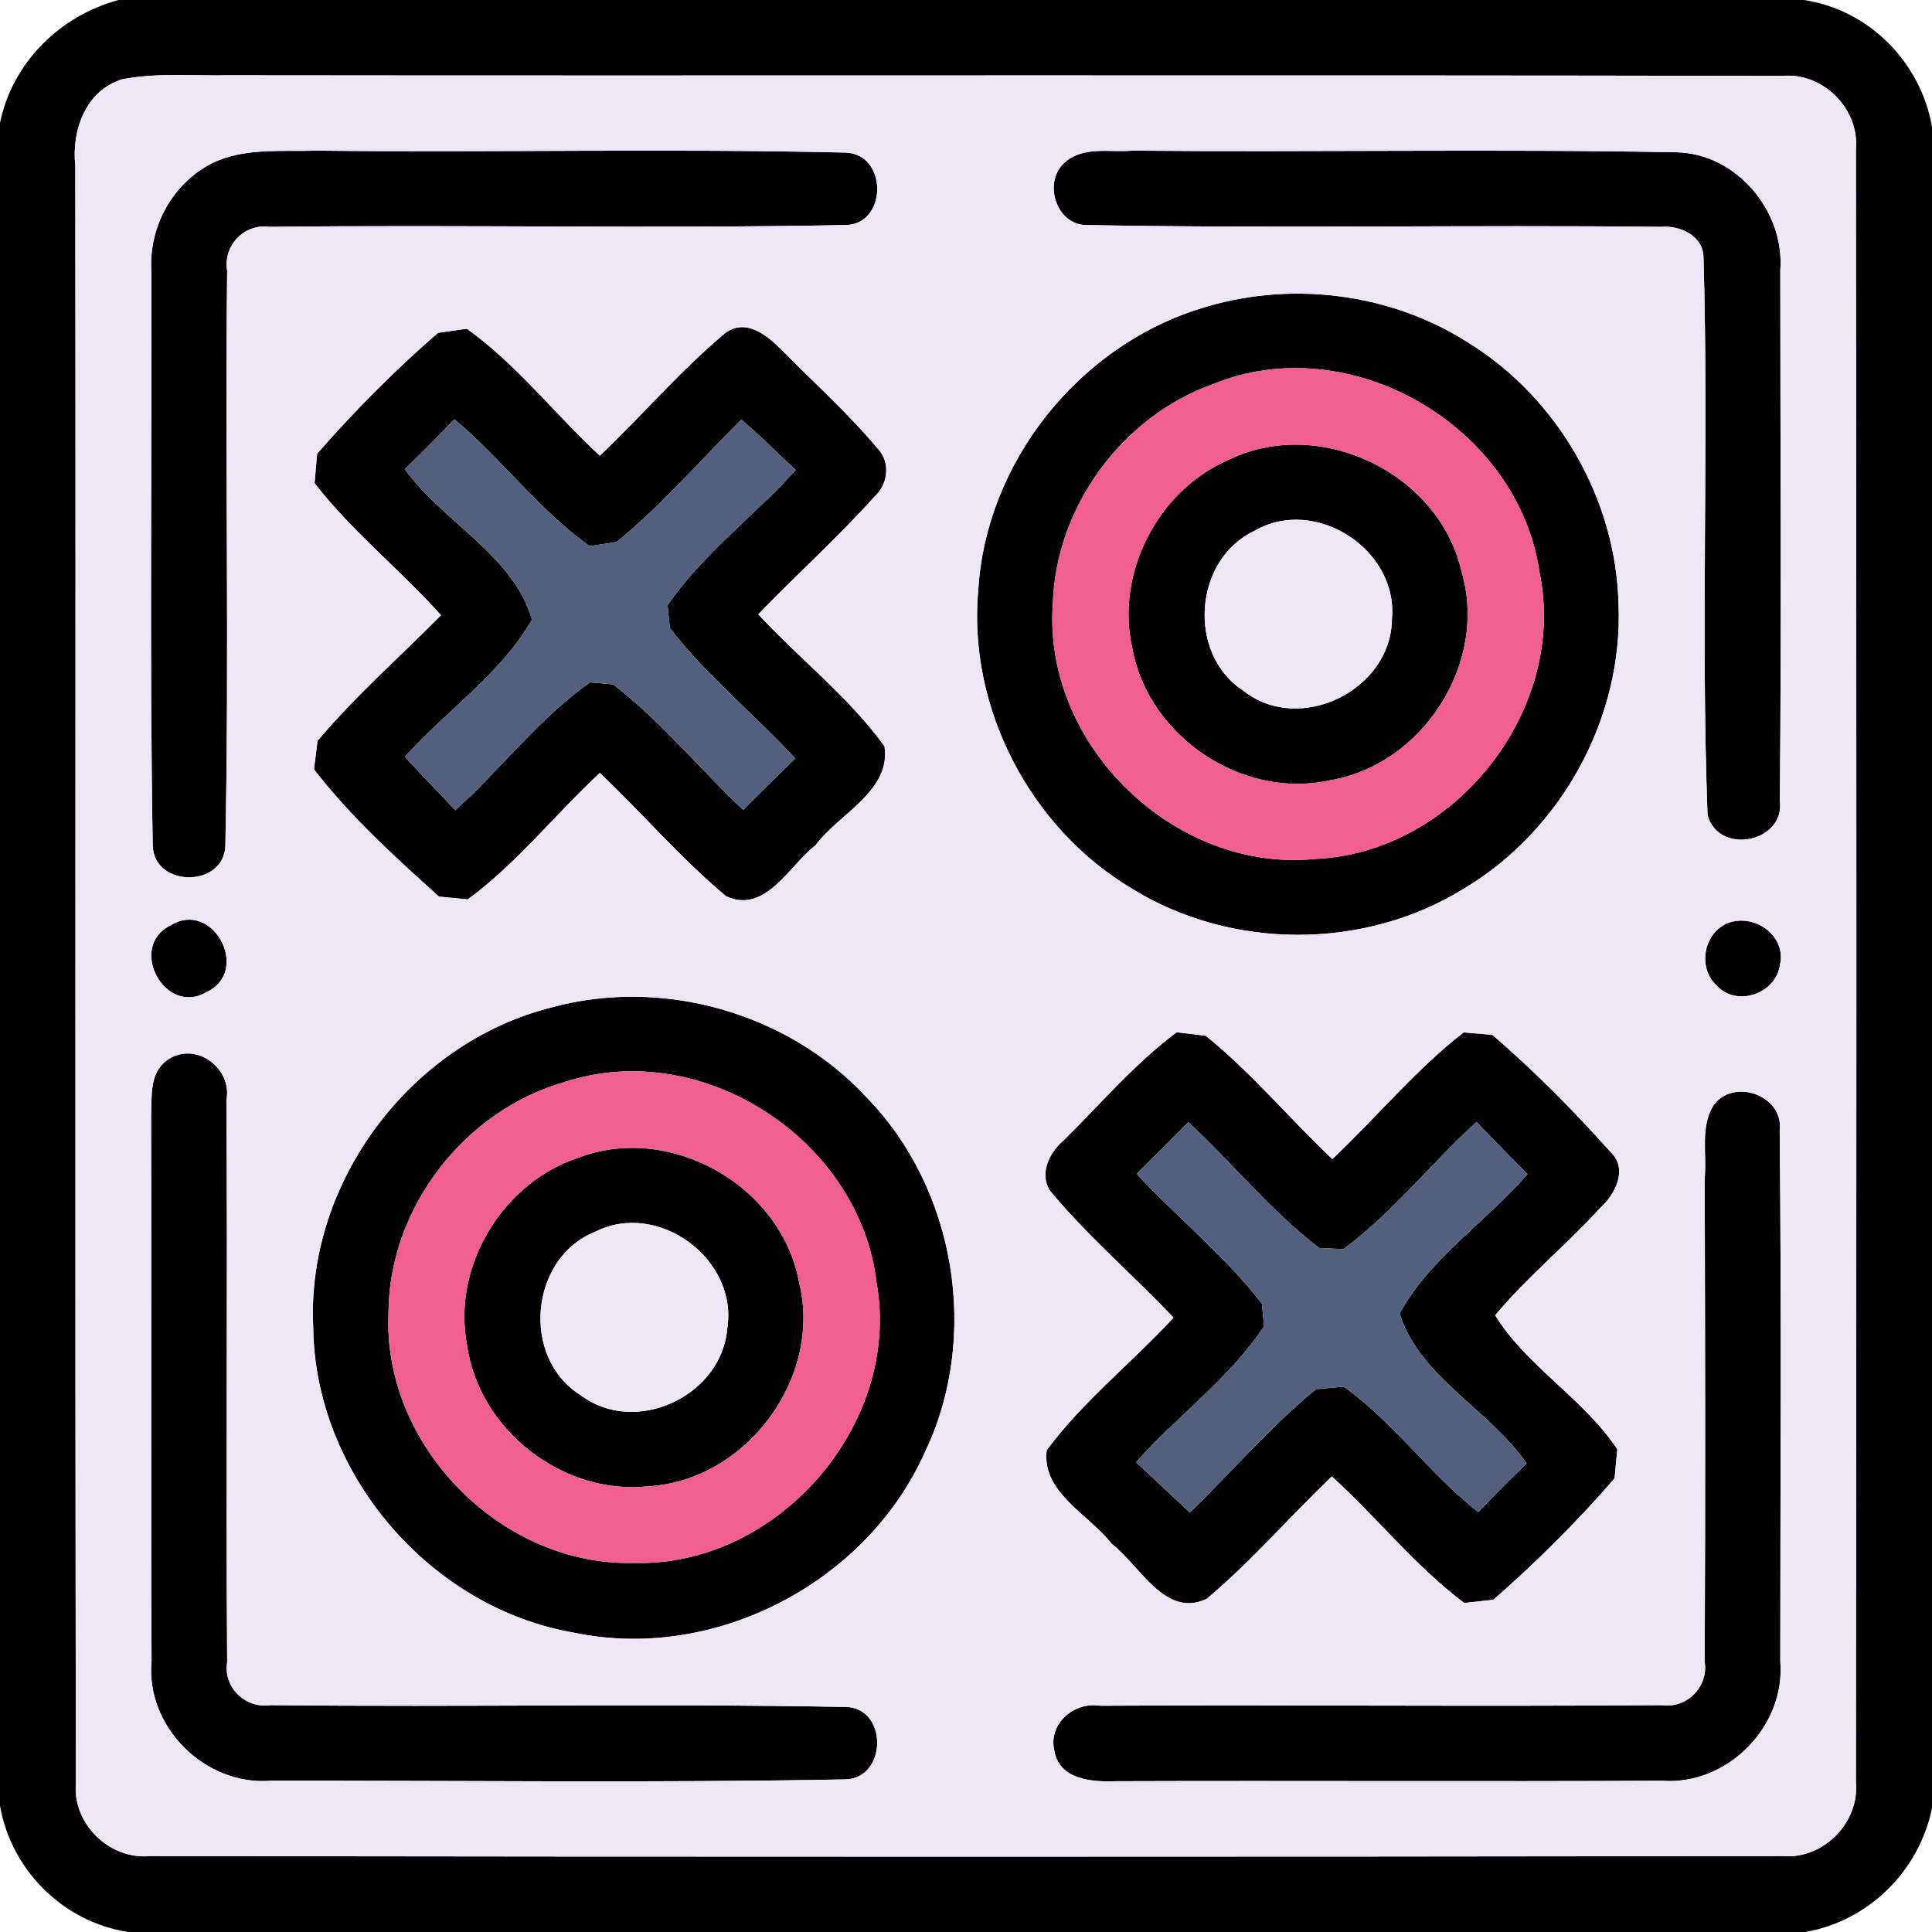 <?xml version="1.0" encoding="UTF-8" ?>
<!DOCTYPE svg PUBLIC "-//W3C//DTD SVG 1.1//EN" "http://www.w3.org/Graphics/SVG/1.1/DTD/svg11.dtd">
<svg width="128pt" height="128pt" viewBox="0 0 128 128" version="1.1" xmlns="http://www.w3.org/2000/svg">
<g id="#000000ff">
<path fill="#000000" opacity="1.00" d=" M 7.85 0.00 L 119.52 0.00 C 123.84 0.66 127.24 4.11 128.00 8.39 L 128.00 119.80 C 127.14 123.97 123.81 127.26 119.61 128.00 L 8.48 128.00 C 4.18 127.33 0.75 123.91 0.00 119.64 L 0.00 8.13 C 0.84 4.13 3.95 1.06 7.85 0.00 M 8.11 5.25 C 5.68 5.98 4.73 8.65 4.99 10.98 C 5.03 46.70 4.96 82.42 5.03 118.14 C 4.79 120.83 7.25 123.22 9.93 122.97 C 45.98 123.02 82.05 123.02 118.10 122.97 C 120.79 123.20 123.20 120.76 122.96 118.08 C 123.00 82.02 123.00 45.96 122.96 9.90 C 123.20 7.22 120.78 4.78 118.09 5.03 C 83.74 4.96 49.38 5.03 15.03 4.99 C 12.72 5.03 10.39 4.81 8.11 5.25 Z" />
<path fill="#000000" opacity="1.00" d=" M 14.43 10.64 C 16.50 9.80 18.79 10.05 20.97 9.98 C 32.66 10.11 44.37 9.83 56.06 10.11 C 58.84 10.24 58.79 14.90 56.00 14.91 C 43.29 15.16 30.57 14.88 17.86 15.03 C 16.18 14.80 14.77 16.26 15.05 17.94 C 14.91 30.64 15.19 43.35 14.93 56.05 C 14.83 58.81 10.24 58.82 10.12 56.06 C 9.90 43.38 10.07 30.68 10.03 17.99 C 9.82 14.92 11.59 11.85 14.43 10.64 Z" />
<path fill="#000000" opacity="1.00" d=" M 70.58 10.73 C 71.81 9.67 73.54 10.11 75.01 9.98 C 87.04 10.09 99.08 9.86 111.10 10.09 C 115.07 10.19 118.25 14.01 117.95 17.91 C 117.95 29.62 118.03 41.33 117.92 53.04 C 118.29 55.83 113.85 56.69 113.13 54.00 C 112.67 41.69 113.22 29.34 112.86 17.02 C 112.83 15.62 111.29 14.92 110.07 15.03 C 97.37 14.89 84.67 15.15 71.98 14.91 C 69.94 14.91 69.06 11.99 70.58 10.73 Z" />
<path fill="#000000" opacity="1.00" d=" M 79.38 20.49 C 85.28 18.56 92.04 19.34 97.29 22.71 C 103.19 26.36 107.07 33.06 107.23 40.01 C 107.56 47.56 103.44 55.04 96.96 58.89 C 90.40 62.95 81.59 62.95 75.02 58.89 C 68.24 54.87 64.07 46.86 64.82 38.99 C 65.36 30.63 71.41 23.03 79.38 20.49 M 80.36 25.45 C 74.31 27.61 69.91 33.64 69.75 40.07 C 69.11 49.37 77.83 57.82 87.10 56.91 C 96.37 56.53 103.91 47.01 101.99 37.88 C 100.58 28.23 89.44 21.73 80.36 25.45 Z" />
<path fill="#000000" opacity="1.00" d=" M 21.01 30.06 C 23.49 27.22 26.17 24.52 29.02 22.05 C 29.49 21.98 30.45 21.85 30.93 21.78 C 34.24 24.15 36.76 27.43 39.74 30.19 C 42.54 27.53 45.06 24.57 48.02 22.09 C 49.41 21.02 50.86 22.24 51.82 23.22 C 53.99 25.41 56.29 27.48 58.26 29.85 C 59.00 30.73 58.79 32.13 57.96 32.88 C 55.51 35.61 52.78 38.06 50.24 40.70 C 52.97 43.66 56.24 46.17 58.60 49.44 C 59.05 52.42 55.57 53.91 54.03 56.00 C 52.28 57.35 50.71 60.58 48.11 59.38 C 45.11 56.88 42.57 53.89 39.74 51.21 C 36.78 53.96 34.25 57.19 30.99 59.59 C 30.51 59.54 29.56 59.45 29.08 59.40 C 26.16 56.77 23.20 54.08 20.80 50.97 C 20.86 50.49 20.98 49.55 21.04 49.08 C 23.55 46.10 26.49 43.52 29.22 40.76 C 26.52 37.75 23.32 35.21 20.84 32.01 C 20.88 31.52 20.97 30.54 21.01 30.06 M 26.82 31.09 C 29.35 34.59 34.06 36.84 35.24 41.05 C 33.19 44.65 29.57 47.08 26.82 50.14 C 27.92 51.33 29.05 52.50 30.17 53.68 C 33.21 50.93 35.73 47.58 39.09 45.21 C 39.47 45.24 40.24 45.31 40.62 45.34 C 43.79 47.78 46.33 50.92 49.24 53.66 C 50.38 52.51 51.54 51.38 52.69 50.25 C 49.98 47.31 46.81 44.78 44.38 41.60 C 44.34 41.22 44.27 40.46 44.23 40.09 C 46.58 36.70 49.96 34.18 52.72 31.14 C 51.51 30.03 50.37 28.84 49.11 27.80 C 46.38 30.53 43.84 33.46 40.85 35.91 C 40.41 35.98 39.51 36.11 39.06 36.18 C 35.71 33.79 33.25 30.41 30.11 27.78 C 29.03 28.90 27.93 30.00 26.82 31.09 Z" />
<path fill="#000000" opacity="1.00" d=" M 81.41 30.46 C 87.43 27.53 95.36 31.35 96.83 37.87 C 98.62 43.90 94.26 50.69 88.09 51.70 C 82.31 52.98 76.10 48.80 75.03 43.00 C 73.87 37.99 76.70 32.49 81.41 30.46 M 83.15 35.15 C 79.08 37.03 78.62 43.32 82.37 45.76 C 86.09 48.72 92.19 45.73 92.22 41.00 C 92.64 36.42 87.16 32.85 83.15 35.15 Z" />
<path fill="#000000" opacity="1.00" d=" M 11.30 61.31 C 14.10 59.56 16.65 64.33 13.70 65.72 C 10.93 67.38 8.42 62.72 11.30 61.31 Z" />
<path fill="#000000" opacity="1.00" d=" M 114.30 61.23 C 116.06 60.39 118.38 61.90 117.93 63.91 C 117.69 65.82 115.08 66.75 113.75 65.31 C 112.50 64.18 112.82 62.00 114.30 61.23 Z" />
<path fill="#000000" opacity="1.00" d=" M 36.52 66.75 C 43.87 64.73 52.19 67.08 57.38 72.67 C 63.34 78.75 64.95 88.56 61.27 96.23 C 57.40 104.88 47.32 110.12 38.03 108.17 C 28.48 106.53 20.85 97.62 20.75 87.92 C 20.28 78.32 27.22 69.09 36.52 66.75 M 37.43 71.68 C 30.76 73.56 25.75 80.06 25.74 87.00 C 25.34 95.78 33.21 103.77 41.99 103.55 C 51.51 103.83 59.77 94.35 58.07 84.95 C 56.95 75.51 46.51 68.71 37.43 71.68 Z" />
<path fill="#000000" opacity="1.00" d=" M 70.45 75.57 C 72.92 73.14 75.18 70.46 77.96 68.39 C 78.44 68.45 79.40 68.56 79.88 68.62 C 82.92 71.07 85.43 74.11 88.27 76.79 C 91.20 74.03 93.78 70.88 96.97 68.40 C 97.45 68.44 98.40 68.52 98.87 68.56 C 101.65 70.95 104.25 73.58 106.69 76.31 C 107.91 77.44 106.99 79.17 105.99 80.06 C 103.76 82.50 101.18 84.60 99.06 87.14 C 101.10 90.49 104.93 92.66 107.15 96.02 C 107.11 96.50 107.01 97.47 106.97 97.95 C 104.49 100.81 101.78 103.50 98.94 105.99 C 98.46 106.04 97.49 106.15 97.01 106.20 C 93.77 103.77 91.23 100.54 88.24 97.82 C 85.44 100.48 82.91 103.45 79.94 105.93 C 77.18 107.24 75.52 103.70 73.65 102.28 C 72.15 100.33 68.98 98.88 69.35 96.07 C 71.77 92.82 75.00 90.27 77.75 87.30 C 75.13 84.53 72.21 82.03 69.75 79.11 C 68.74 77.99 69.45 76.41 70.45 75.57 M 75.30 77.77 C 78.01 80.69 81.18 83.21 83.61 86.39 C 83.64 86.76 83.71 87.49 83.75 87.86 C 81.47 91.31 78.01 93.80 75.27 96.88 C 76.45 97.99 77.64 99.10 78.83 100.21 C 81.63 97.50 84.17 94.50 87.19 92.04 C 87.65 92.00 88.56 91.91 89.02 91.87 C 92.35 94.23 94.72 97.67 97.94 100.18 C 98.98 99.08 100.06 98.01 101.15 96.96 C 98.69 93.40 94.02 91.20 92.73 87.03 C 94.72 83.36 98.47 80.94 101.20 77.79 C 100.06 76.65 98.94 75.48 97.82 74.33 C 94.82 77.07 92.28 80.33 89.00 82.76 C 88.60 82.74 87.80 82.70 87.40 82.68 C 84.20 80.24 81.67 77.07 78.73 74.34 C 77.59 75.49 76.45 76.63 75.30 77.77 Z" />
<path fill="#000000" opacity="1.00" d=" M 11.03 70.27 C 12.88 68.90 15.43 70.73 15.00 72.90 C 15.09 85.30 14.96 97.71 15.05 110.12 C 14.78 111.81 16.27 113.22 17.94 112.97 C 30.63 113.11 43.33 112.85 56.01 113.09 C 58.82 113.11 58.81 117.80 56.02 117.89 C 43.33 118.13 30.63 117.96 17.94 117.98 C 13.59 118.33 9.63 114.40 10.04 110.05 C 9.99 98.00 10.05 85.96 10.01 73.92 C 10.07 72.66 9.88 71.14 11.03 70.27 Z" />
<path fill="#000000" opacity="1.00" d=" M 113.50 73.27 C 114.81 71.36 118.19 72.57 117.91 74.89 C 118.03 86.61 117.95 98.34 117.95 110.07 C 118.31 114.38 114.44 118.30 110.12 117.98 C 98.07 118.04 86.02 117.97 73.97 118.01 C 72.41 118.07 70.18 117.95 69.85 115.98 C 69.43 114.18 71.19 112.72 72.89 113.01 C 85.29 112.94 97.70 113.07 110.10 112.97 C 111.76 113.21 113.20 111.75 112.94 110.09 C 112.99 99.41 112.97 88.73 112.94 78.05 C 113.09 76.47 112.64 74.69 113.50 73.27 Z" />
<path fill="#000000" opacity="1.00" d=" M 38.41 76.67 C 44.48 74.41 51.79 78.60 52.94 84.96 C 54.51 91.28 49.44 98.10 42.95 98.47 C 37.31 99.09 31.71 94.73 30.94 89.10 C 29.94 83.85 33.34 78.29 38.41 76.67 M 39.45 81.60 C 35.09 83.32 34.49 89.98 38.48 92.44 C 42.09 95.17 47.82 92.49 48.18 88.03 C 48.93 83.44 43.62 79.50 39.45 81.60 Z" />
</g>
<g id="#ede6f5ff">
<path fill="#ede6f5" opacity="1.00" d=" M 8.11 5.25 C 10.39 4.81 12.72 5.03 15.03 4.99 C 49.38 5.03 83.74 4.96 118.09 5.03 C 120.78 4.78 123.20 7.22 122.96 9.90 C 123.00 45.96 123.00 82.02 122.96 118.08 C 123.20 120.76 120.79 123.20 118.10 122.97 C 82.05 123.02 45.98 123.02 9.93 122.97 C 7.25 123.22 4.79 120.83 5.03 118.14 C 4.96 82.42 5.03 46.70 4.99 10.98 C 4.73 8.65 5.68 5.98 8.11 5.25 M 14.43 10.64 C 11.59 11.85 9.82 14.92 10.03 17.99 C 10.07 30.68 9.90 43.38 10.12 56.06 C 10.24 58.82 14.83 58.81 14.93 56.05 C 15.19 43.35 14.91 30.64 15.05 17.94 C 14.77 16.26 16.18 14.80 17.86 15.03 C 30.57 14.88 43.29 15.16 56.00 14.91 C 58.79 14.90 58.84 10.24 56.06 10.11 C 44.37 9.83 32.66 10.11 20.97 9.98 C 18.79 10.05 16.50 9.80 14.43 10.64 M 70.58 10.73 C 69.06 11.99 69.94 14.91 71.98 14.91 C 84.67 15.15 97.37 14.89 110.07 15.03 C 111.29 14.92 112.83 15.62 112.86 17.02 C 113.22 29.34 112.67 41.69 113.13 54.00 C 113.85 56.69 118.29 55.83 117.92 53.04 C 118.03 41.33 117.95 29.62 117.95 17.91 C 118.25 14.01 115.07 10.19 111.10 10.09 C 99.08 9.86 87.04 10.09 75.01 9.98 C 73.54 10.11 71.81 9.67 70.58 10.73 M 79.38 20.49 C 71.41 23.03 65.36 30.63 64.82 38.99 C 64.07 46.86 68.24 54.87 75.02 58.89 C 81.59 62.95 90.40 62.95 96.96 58.89 C 103.44 55.04 107.56 47.56 107.23 40.01 C 107.07 33.06 103.19 26.36 97.29 22.71 C 92.04 19.34 85.28 18.56 79.38 20.49 M 21.01 30.06 C 20.97 30.54 20.88 31.52 20.84 32.01 C 23.32 35.21 26.52 37.75 29.22 40.76 C 26.49 43.52 23.55 46.10 21.04 49.08 C 20.98 49.55 20.86 50.49 20.80 50.97 C 23.20 54.08 26.16 56.77 29.08 59.40 C 29.56 59.45 30.51 59.54 30.99 59.59 C 34.25 57.19 36.78 53.96 39.74 51.21 C 42.57 53.89 45.11 56.88 48.11 59.38 C 50.71 60.58 52.28 57.35 54.03 56.00 C 55.57 53.91 59.05 52.42 58.60 49.44 C 56.24 46.17 52.97 43.66 50.24 40.70 C 52.78 38.06 55.51 35.61 57.96 32.88 C 58.79 32.13 59.00 30.73 58.26 29.85 C 56.29 27.48 53.99 25.41 51.82 23.22 C 50.86 22.24 49.41 21.02 48.02 22.09 C 45.06 24.57 42.54 27.53 39.74 30.19 C 36.76 27.43 34.24 24.15 30.93 21.78 C 30.45 21.85 29.49 21.98 29.02 22.05 C 26.17 24.52 23.49 27.22 21.01 30.06 M 11.30 61.31 C 8.42 62.72 10.93 67.38 13.70 65.72 C 16.65 64.33 14.10 59.56 11.30 61.31 M 114.30 61.23 C 112.82 62.00 112.50 64.18 113.75 65.31 C 115.08 66.75 117.69 65.82 117.93 63.91 C 118.38 61.90 116.06 60.39 114.30 61.23 M 36.52 66.75 C 27.22 69.09 20.28 78.32 20.75 87.92 C 20.85 97.62 28.48 106.53 38.03 108.17 C 47.32 110.12 57.40 104.88 61.27 96.23 C 64.95 88.56 63.34 78.75 57.38 72.67 C 52.19 67.08 43.87 64.73 36.52 66.75 M 70.45 75.57 C 69.45 76.41 68.74 77.99 69.75 79.11 C 72.21 82.03 75.13 84.53 77.75 87.30 C 75.00 90.27 71.77 92.82 69.35 96.07 C 68.98 98.88 72.15 100.33 73.65 102.28 C 75.52 103.70 77.18 107.24 79.94 105.93 C 82.91 103.45 85.44 100.48 88.24 97.82 C 91.23 100.54 93.77 103.77 97.01 106.20 C 97.49 106.15 98.46 106.04 98.94 105.99 C 101.78 103.50 104.49 100.81 106.97 97.95 C 107.01 97.47 107.11 96.50 107.15 96.02 C 104.93 92.66 101.10 90.49 99.06 87.14 C 101.18 84.60 103.76 82.50 105.99 80.06 C 106.99 79.17 107.91 77.44 106.69 76.31 C 104.25 73.58 101.65 70.95 98.87 68.56 C 98.40 68.52 97.45 68.44 96.97 68.40 C 93.78 70.88 91.20 74.03 88.27 76.79 C 85.43 74.11 82.92 71.07 79.88 68.62 C 79.40 68.56 78.44 68.45 77.96 68.39 C 75.18 70.46 72.92 73.14 70.45 75.57 M 11.03 70.27 C 9.88 71.14 10.07 72.66 10.01 73.92 C 10.05 85.96 9.99 98.00 10.04 110.05 C 9.63 114.40 13.59 118.33 17.94 117.98 C 30.63 117.96 43.33 118.13 56.02 117.89 C 58.81 117.80 58.82 113.11 56.01 113.09 C 43.33 112.85 30.63 113.11 17.94 112.97 C 16.27 113.22 14.78 111.81 15.05 110.12 C 14.96 97.71 15.09 85.30 15.00 72.90 C 15.43 70.73 12.88 68.90 11.03 70.27 M 113.50 73.27 C 112.64 74.69 113.09 76.47 112.94 78.05 C 112.97 88.73 112.99 99.41 112.94 110.09 C 113.20 111.75 111.76 113.21 110.10 112.97 C 97.70 113.07 85.29 112.94 72.89 113.01 C 71.19 112.72 69.43 114.18 69.85 115.98 C 70.18 117.95 72.41 118.07 73.97 118.01 C 86.02 117.97 98.07 118.04 110.12 117.98 C 114.44 118.30 118.31 114.38 117.95 110.07 C 117.95 98.34 118.03 86.61 117.91 74.89 C 118.19 72.57 114.81 71.36 113.50 73.27 Z" />
<path fill="#ede6f5" opacity="1.00" d=" M 83.15 35.15 C 87.16 32.85 92.64 36.42 92.22 41.00 C 92.19 45.73 86.09 48.72 82.37 45.76 C 78.62 43.32 79.08 37.03 83.15 35.15 Z" />
<path fill="#ede6f5" opacity="1.00" d=" M 39.45 81.60 C 43.62 79.50 48.93 83.44 48.18 88.03 C 47.82 92.49 42.09 95.17 38.48 92.44 C 34.49 89.98 35.09 83.32 39.45 81.60 Z" />
</g>
<g id="#f05f90ff">
<path fill="#f05f90" opacity="1.00" d=" M 80.36 25.45 C 89.44 21.73 100.58 28.23 101.99 37.88 C 103.91 47.01 96.37 56.53 87.10 56.91 C 77.83 57.82 69.11 49.37 69.75 40.07 C 69.91 33.64 74.31 27.61 80.36 25.45 M 81.41 30.46 C 76.70 32.49 73.87 37.99 75.03 43.00 C 76.10 48.80 82.31 52.98 88.09 51.70 C 94.26 50.69 98.62 43.90 96.83 37.87 C 95.36 31.35 87.43 27.53 81.41 30.46 Z" />
<path fill="#f05f90" opacity="1.00" d=" M 37.43 71.68 C 46.51 68.71 56.95 75.51 58.07 84.95 C 59.77 94.35 51.51 103.83 41.99 103.55 C 33.21 103.77 25.34 95.78 25.74 87.00 C 25.75 80.06 30.76 73.56 37.43 71.68 M 38.41 76.67 C 33.34 78.29 29.94 83.85 30.94 89.10 C 31.71 94.73 37.31 99.09 42.95 98.47 C 49.44 98.10 54.51 91.28 52.94 84.96 C 51.79 78.60 44.48 74.41 38.41 76.67 Z" />
</g>
<g id="#52607eff">
<path fill="#52607e" opacity="1.00" d=" M 26.82 31.09 C 27.93 30.00 29.03 28.90 30.11 27.78 C 33.25 30.41 35.71 33.79 39.06 36.18 C 39.51 36.11 40.41 35.98 40.85 35.91 C 43.84 33.46 46.38 30.53 49.11 27.80 C 50.37 28.84 51.51 30.03 52.72 31.14 C 49.96 34.18 46.58 36.70 44.23 40.09 C 44.27 40.46 44.34 41.22 44.38 41.60 C 46.81 44.78 49.98 47.31 52.69 50.25 C 51.54 51.38 50.38 52.51 49.24 53.66 C 46.33 50.92 43.79 47.78 40.62 45.34 C 40.24 45.31 39.47 45.24 39.09 45.21 C 35.73 47.58 33.21 50.93 30.17 53.68 C 29.05 52.50 27.92 51.33 26.82 50.14 C 29.57 47.08 33.19 44.65 35.24 41.05 C 34.06 36.84 29.35 34.59 26.82 31.09 Z" />
<path fill="#52607e" opacity="1.00" d=" M 75.30 77.77 C 76.45 76.63 77.59 75.49 78.73 74.34 C 81.67 77.07 84.20 80.24 87.40 82.68 C 87.80 82.70 88.60 82.74 89.00 82.76 C 92.28 80.33 94.82 77.07 97.82 74.33 C 98.94 75.48 100.06 76.65 101.20 77.79 C 98.47 80.94 94.72 83.36 92.73 87.03 C 94.02 91.20 98.69 93.40 101.15 96.96 C 100.06 98.01 98.98 99.08 97.94 100.18 C 94.72 97.67 92.35 94.23 89.02 91.87 C 88.56 91.91 87.65 92.00 87.19 92.04 C 84.17 94.50 81.63 97.50 78.83 100.21 C 77.64 99.10 76.45 97.99 75.27 96.88 C 78.01 93.80 81.47 91.31 83.75 87.86 C 83.71 87.49 83.64 86.76 83.61 86.39 C 81.18 83.21 78.01 80.69 75.30 77.77 Z" />
</g>
</svg>
